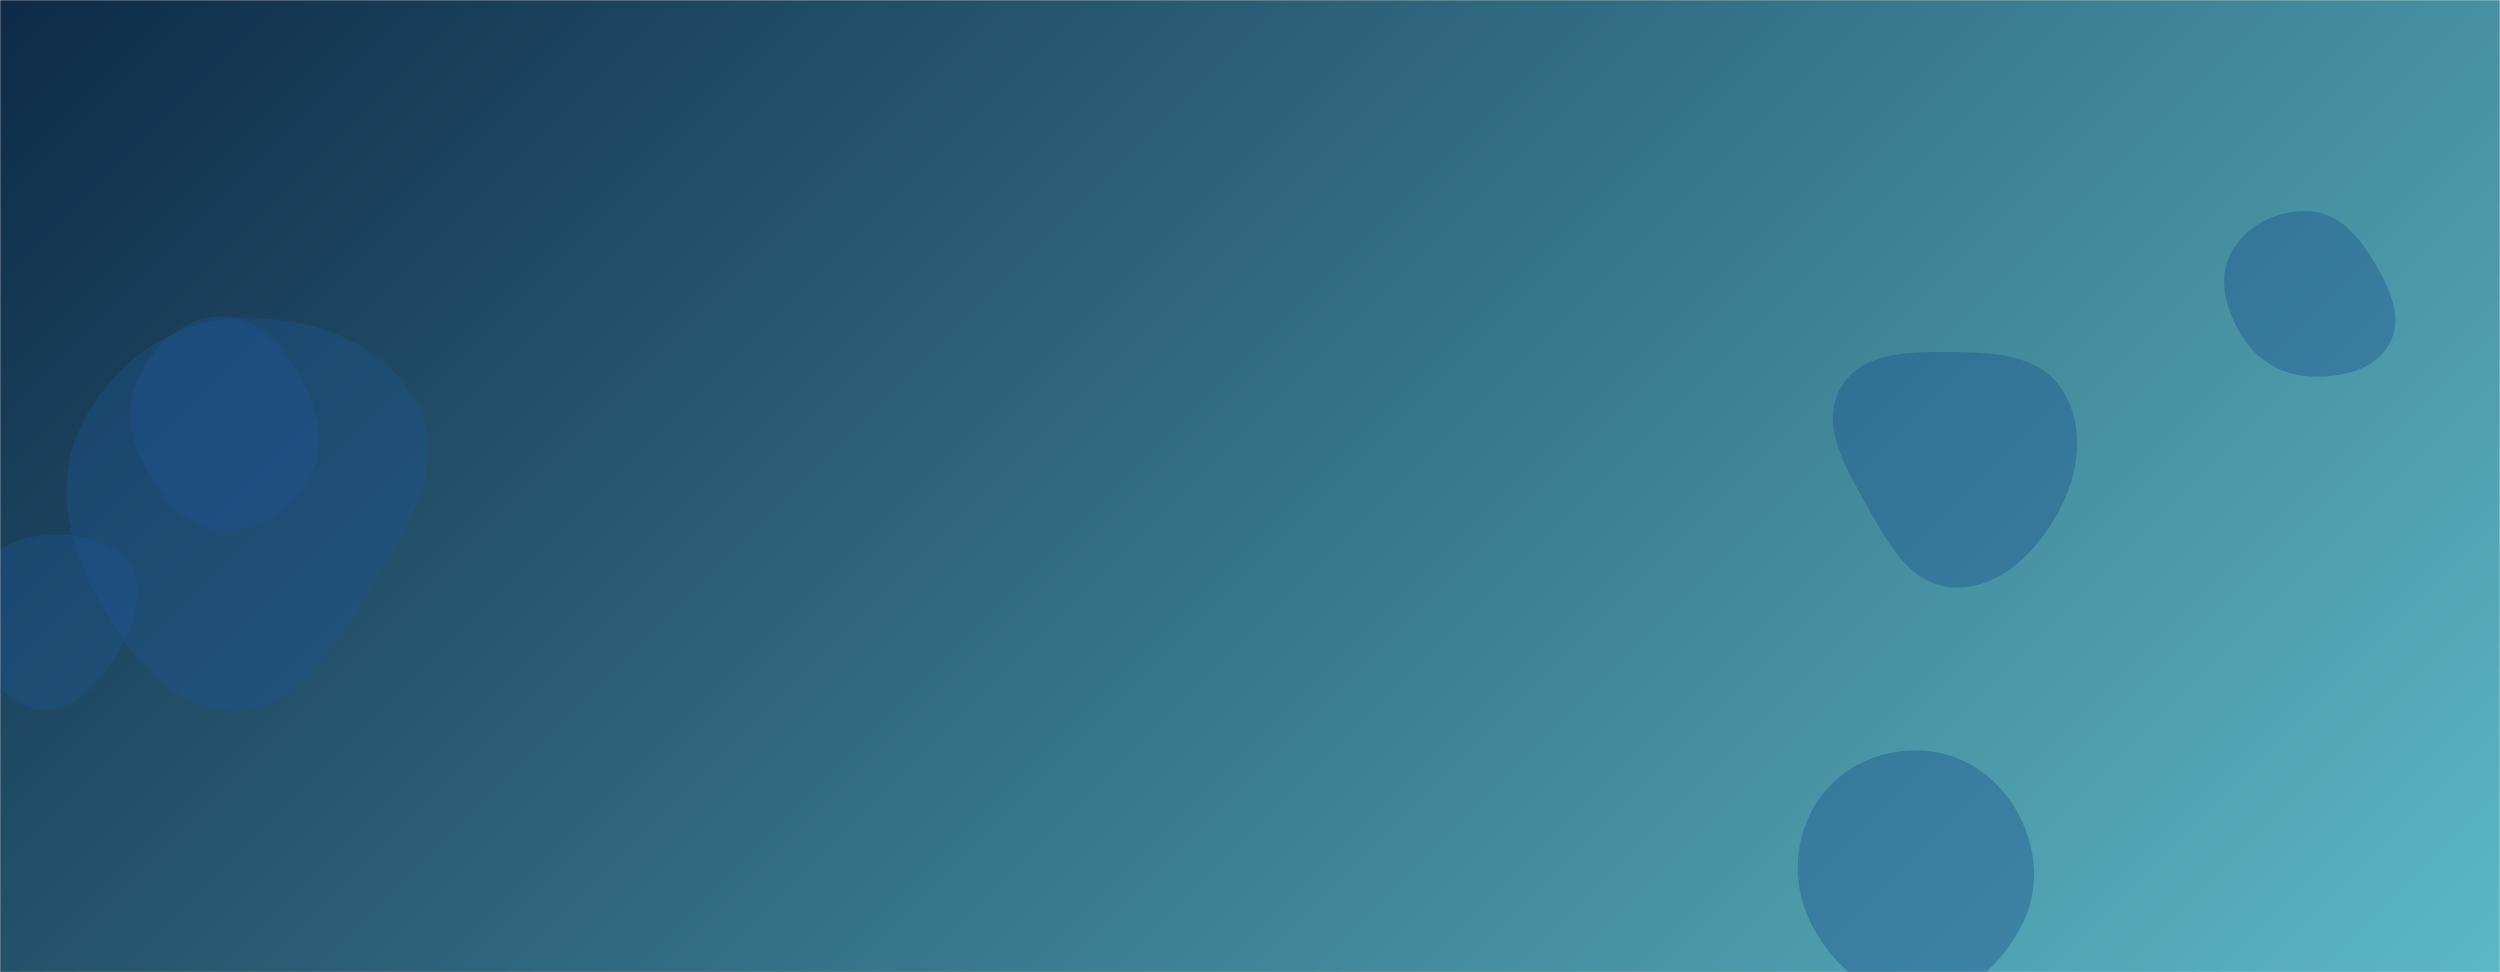 <svg xmlns="http://www.w3.org/2000/svg" version="1.1" xmlns:xlink="http://www.w3.org/1999/xlink" xmlns:svgjs="http://svgjs.com/svgjs" width="1440" height="560" preserveAspectRatio="none" viewBox="0 0 1440 560"><g mask="url(&quot;#SvgjsMask1507&quot;)" fill="none"><rect width="1440" height="560" x="0" y="0" fill="url(#SvgjsLinearGradient1508)"></rect><path d="M25.012,408.818C43.132,409.269,56.588,394.409,66,378.918C75.905,362.615,84.725,342.804,75.142,326.31C65.586,309.863,43.99,307.081,25.012,308.373C8.512,309.496,-6.595,317.913,-14.545,332.415C-22.203,346.384,-19.913,362.816,-12.589,376.962C-4.494,392.598,7.41,408.38,25.012,408.818" fill="rgba(28, 83, 142, 0.4)" class="triangle-float2"></path><path d="M1105.171,576.02C1131.598,575.813,1152.94,555.901,1164.845,532.306C1175.58,511.03,1173.023,486.195,1160.819,465.726C1148.935,445.793,1128.374,432.674,1105.171,432.218C1081.144,431.745,1058.067,442.915,1045.599,463.46C1032.658,484.783,1032.186,511.209,1043.854,533.255C1056.347,556.861,1078.464,576.229,1105.171,576.02" fill="rgba(28, 83, 142, 0.4)" class="triangle-float1"></path><path d="M1330.599,216.849C1348.189,217.665,1367.659,213.544,1376.2,198.145C1384.581,183.036,1376.196,165.441,1367.345,150.602C1358.788,136.256,1347.272,122.712,1330.599,121.693C1312.29,120.574,1293.804,129.403,1285.149,145.576C1276.871,161.043,1282.346,179.439,1291.778,194.23C1300.409,207.764,1314.564,216.105,1330.599,216.849" fill="rgba(28, 83, 142, 0.4)" class="triangle-float1"></path><path d="M127.728,305.304C148.867,306.272,168.633,293.655,178.619,274.999C188.106,257.275,183.639,236.545,173.966,218.922C163.825,200.446,148.803,182.532,127.728,182.286C106.351,182.037,89.008,198.632,79.585,217.821C71.228,234.84,75.18,254.067,84.321,270.678C93.886,288.058,107.911,304.396,127.728,305.304" fill="rgba(28, 83, 142, 0.4)" class="triangle-float3"></path><path d="M135.43,409.153C172.763,408.733,194.028,371.404,213.239,339.391C233.32,305.928,258.158,268.591,240.732,233.672C222.122,196.38,177.051,181.305,135.43,183.47C97.41,185.448,64.913,209.849,47.536,243.723C31.603,274.782,38.15,310.351,54.528,341.177C72.241,374.516,97.68,409.578,135.43,409.153" fill="rgba(28, 83, 142, 0.4)" class="triangle-float2"></path><path d="M1124.83,338.347C1151.329,339.734,1172.598,318.584,1185.374,295.327C1197.623,273.03,1201.487,245.445,1187.561,224.155C1174.599,204.34,1148.507,202.957,1124.83,202.773C1100.682,202.585,1072.533,202.294,1060.387,223.166C1048.203,244.103,1062.521,268.378,1074.349,289.518C1086.601,311.416,1099.772,337.036,1124.83,338.347" fill="rgba(28, 83, 142, 0.4)" class="triangle-float2"></path></g><defs><mask id="SvgjsMask1507"><rect width="1440" height="560" fill="#ffffff"></rect></mask><linearGradient x1="15.28%" y1="-39.29%" x2="84.72%" y2="139.29%" gradientUnits="userSpaceOnUse" id="SvgjsLinearGradient1508"><stop stop-color="#0e2a47" offset="0"></stop><stop stop-color="rgba(92, 184, 197, 1)" offset="1"></stop></linearGradient><style>
            @keyframes float1 {
                0%{transform: translate(0, 0)}
                50%{transform: translate(-10px, 0)}
                100%{transform: translate(0, 0)}
            }

            .triangle-float1 {
                animation: float1 5s infinite;
            }

            @keyframes float2 {
                0%{transform: translate(0, 0)}
                50%{transform: translate(-5px, -5px)}
                100%{transform: translate(0, 0)}
            }

            .triangle-float2 {
                animation: float2 4s infinite;
            }

            @keyframes float3 {
                0%{transform: translate(0, 0)}
                50%{transform: translate(0, -10px)}
                100%{transform: translate(0, 0)}
            }

            .triangle-float3 {
                animation: float3 6s infinite;
            }
        </style></defs></svg>